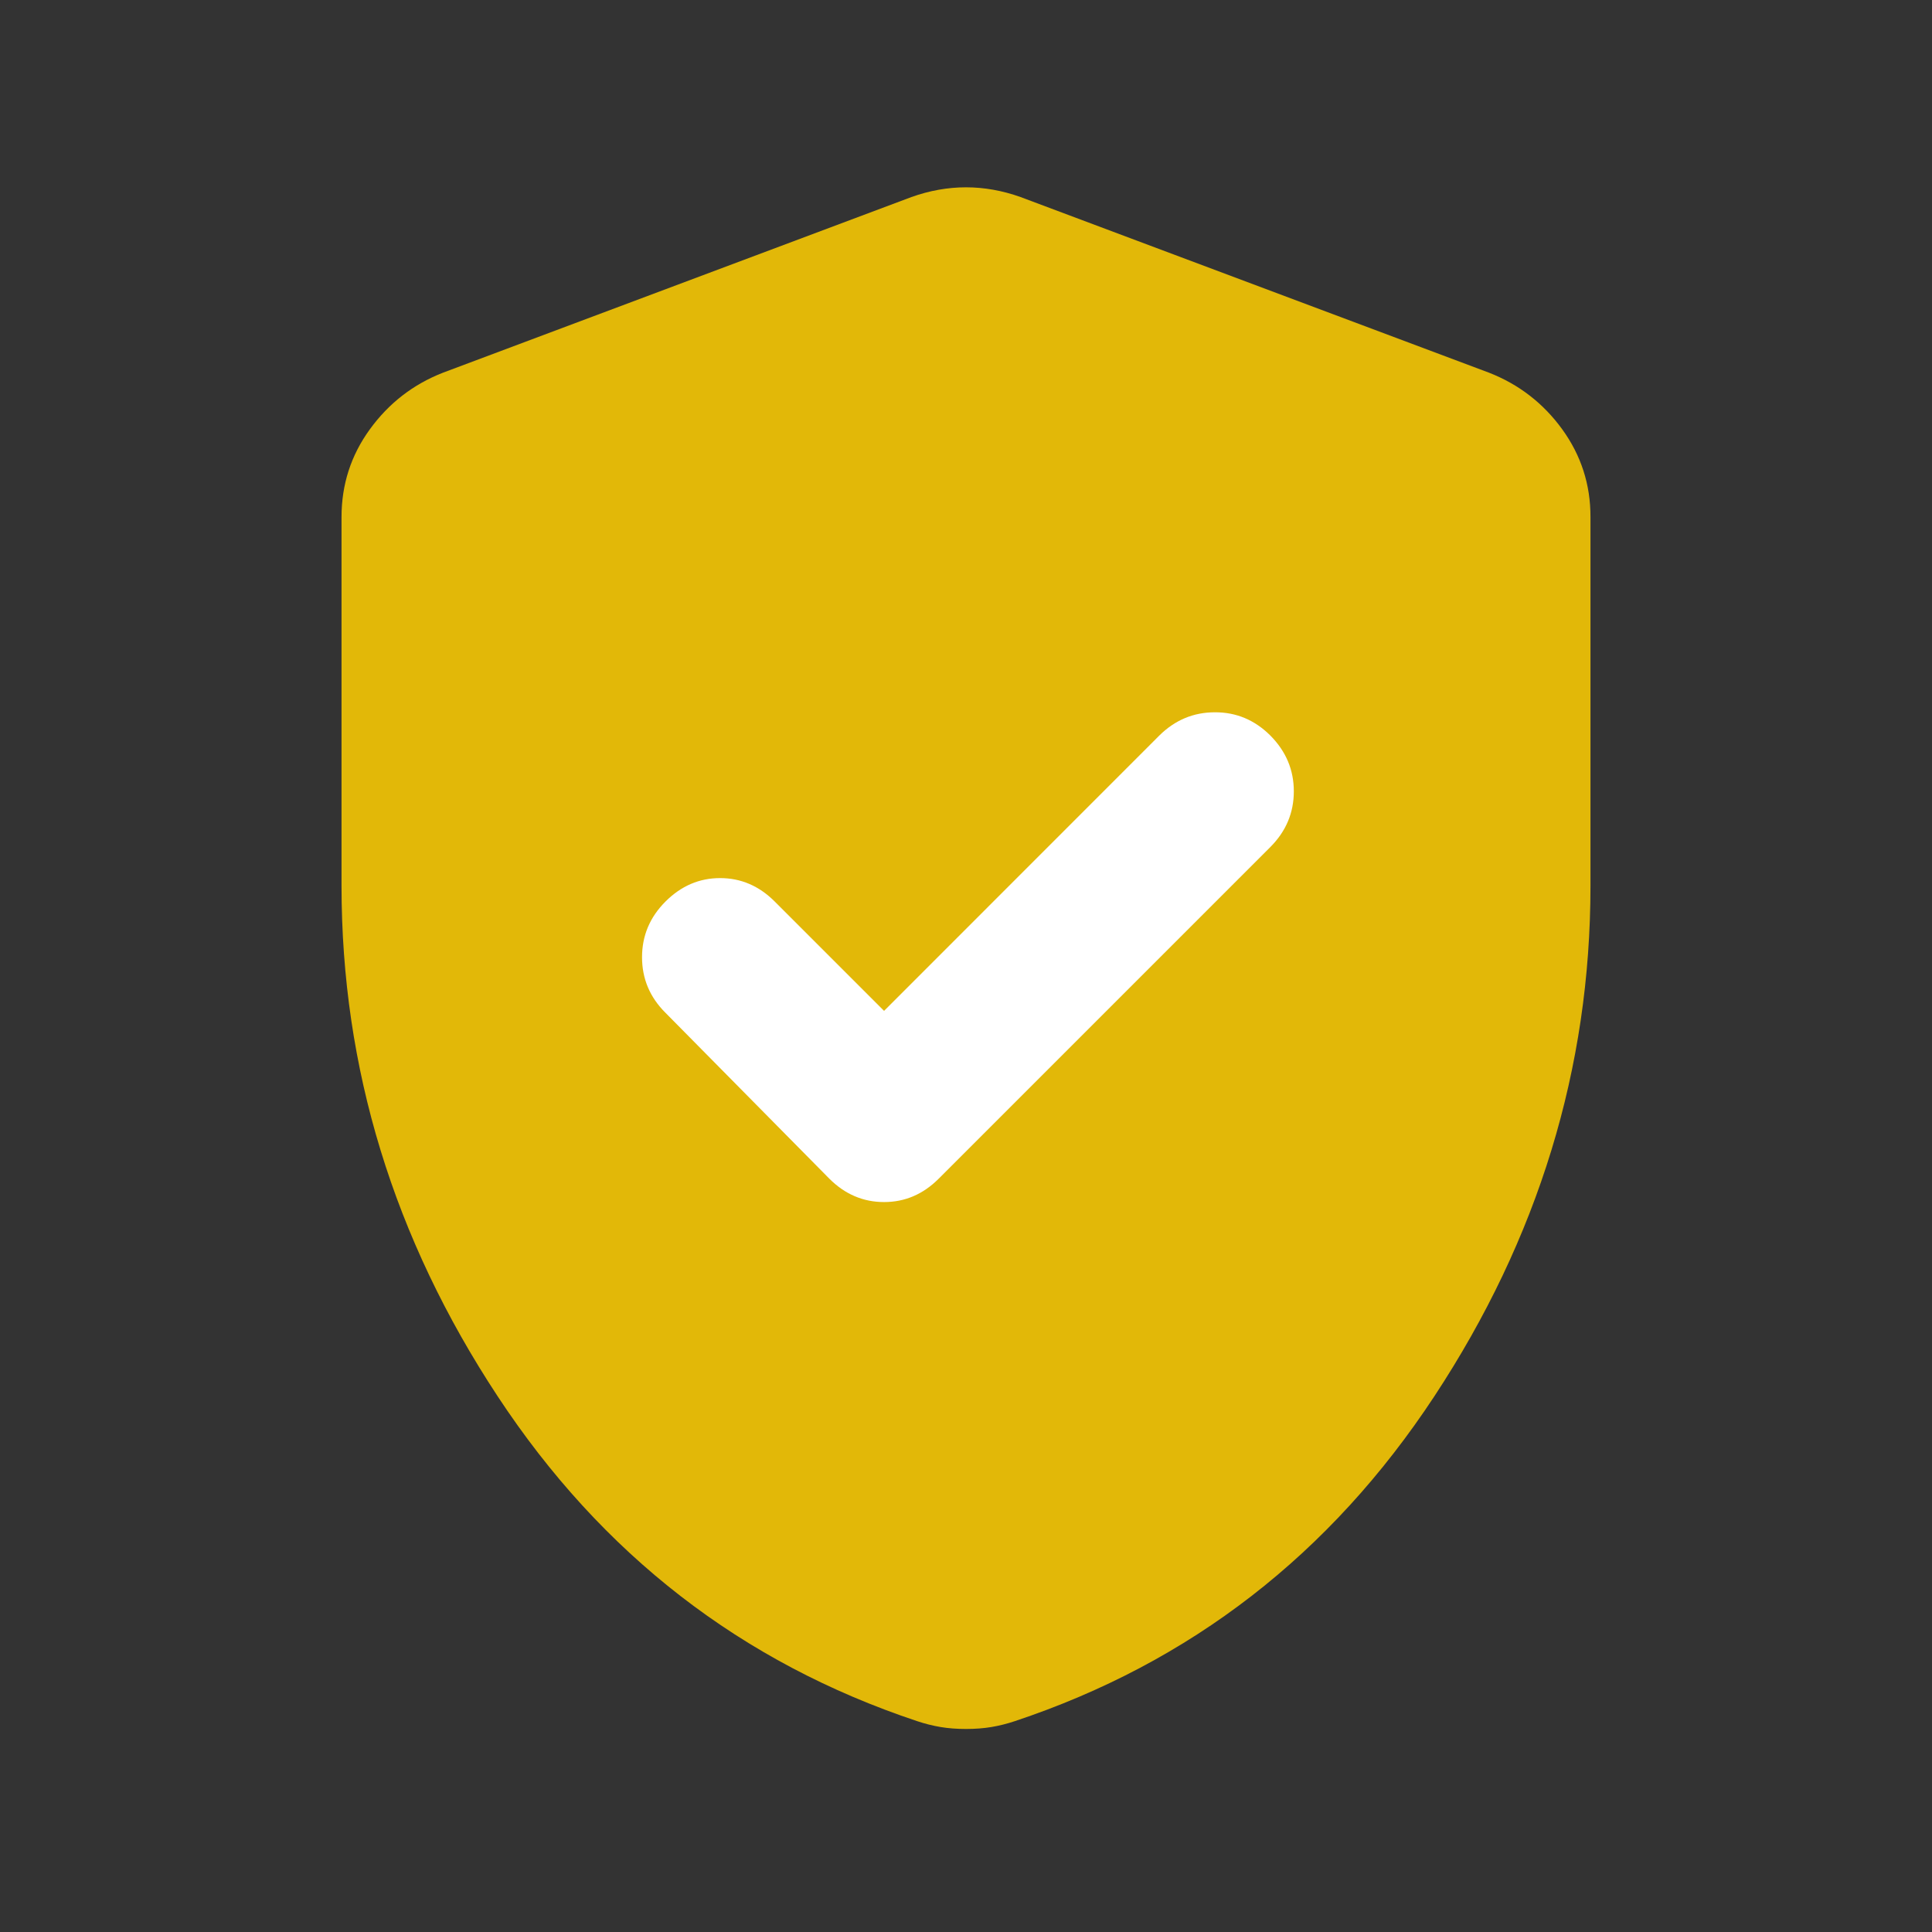 <svg width="22" height="22" viewBox="0 0 22 22" fill="none" xmlns="http://www.w3.org/2000/svg">
    <rect x="0" y="0" width="22" height="22" fill="#333333" stroke="none"/>
    <rect x="7" y="6.889" width="8" height="8" fill="white" />
    <path
        d="M10.067 11.511L8.822 10.266C8.644 10.088 8.437 9.999 8.2 9.999C7.963 9.999 7.756 10.088 7.578 10.266C7.4 10.444 7.311 10.655 7.311 10.9C7.311 11.145 7.4 11.356 7.578 11.533L9.444 13.422C9.622 13.6 9.83 13.688 10.067 13.688C10.304 13.688 10.511 13.6 10.689 13.422L14.467 9.644C14.644 9.466 14.733 9.255 14.733 9.011C14.733 8.767 14.644 8.556 14.467 8.377C14.289 8.199 14.078 8.11 13.834 8.111C13.59 8.111 13.378 8.2 13.2 8.377L10.067 11.511ZM11 19.688C10.896 19.688 10.8 19.681 10.711 19.666C10.622 19.651 10.533 19.629 10.444 19.599C8.444 18.933 6.852 17.7 5.667 15.9C4.481 14.1 3.889 12.163 3.889 10.088V5.888C3.889 5.518 3.996 5.185 4.212 4.888C4.427 4.592 4.704 4.377 5.044 4.244L10.378 2.244C10.585 2.17 10.793 2.133 11 2.133C11.207 2.133 11.415 2.17 11.622 2.244L16.956 4.244C17.296 4.377 17.574 4.592 17.789 4.888C18.004 5.185 18.112 5.518 18.111 5.888V10.088C18.111 12.162 17.518 14.1 16.333 15.9C15.148 17.7 13.556 18.933 11.556 19.599C11.467 19.629 11.378 19.651 11.289 19.666C11.2 19.681 11.104 19.688 11 19.688Z"
        fill="#E2B808" />
</svg>